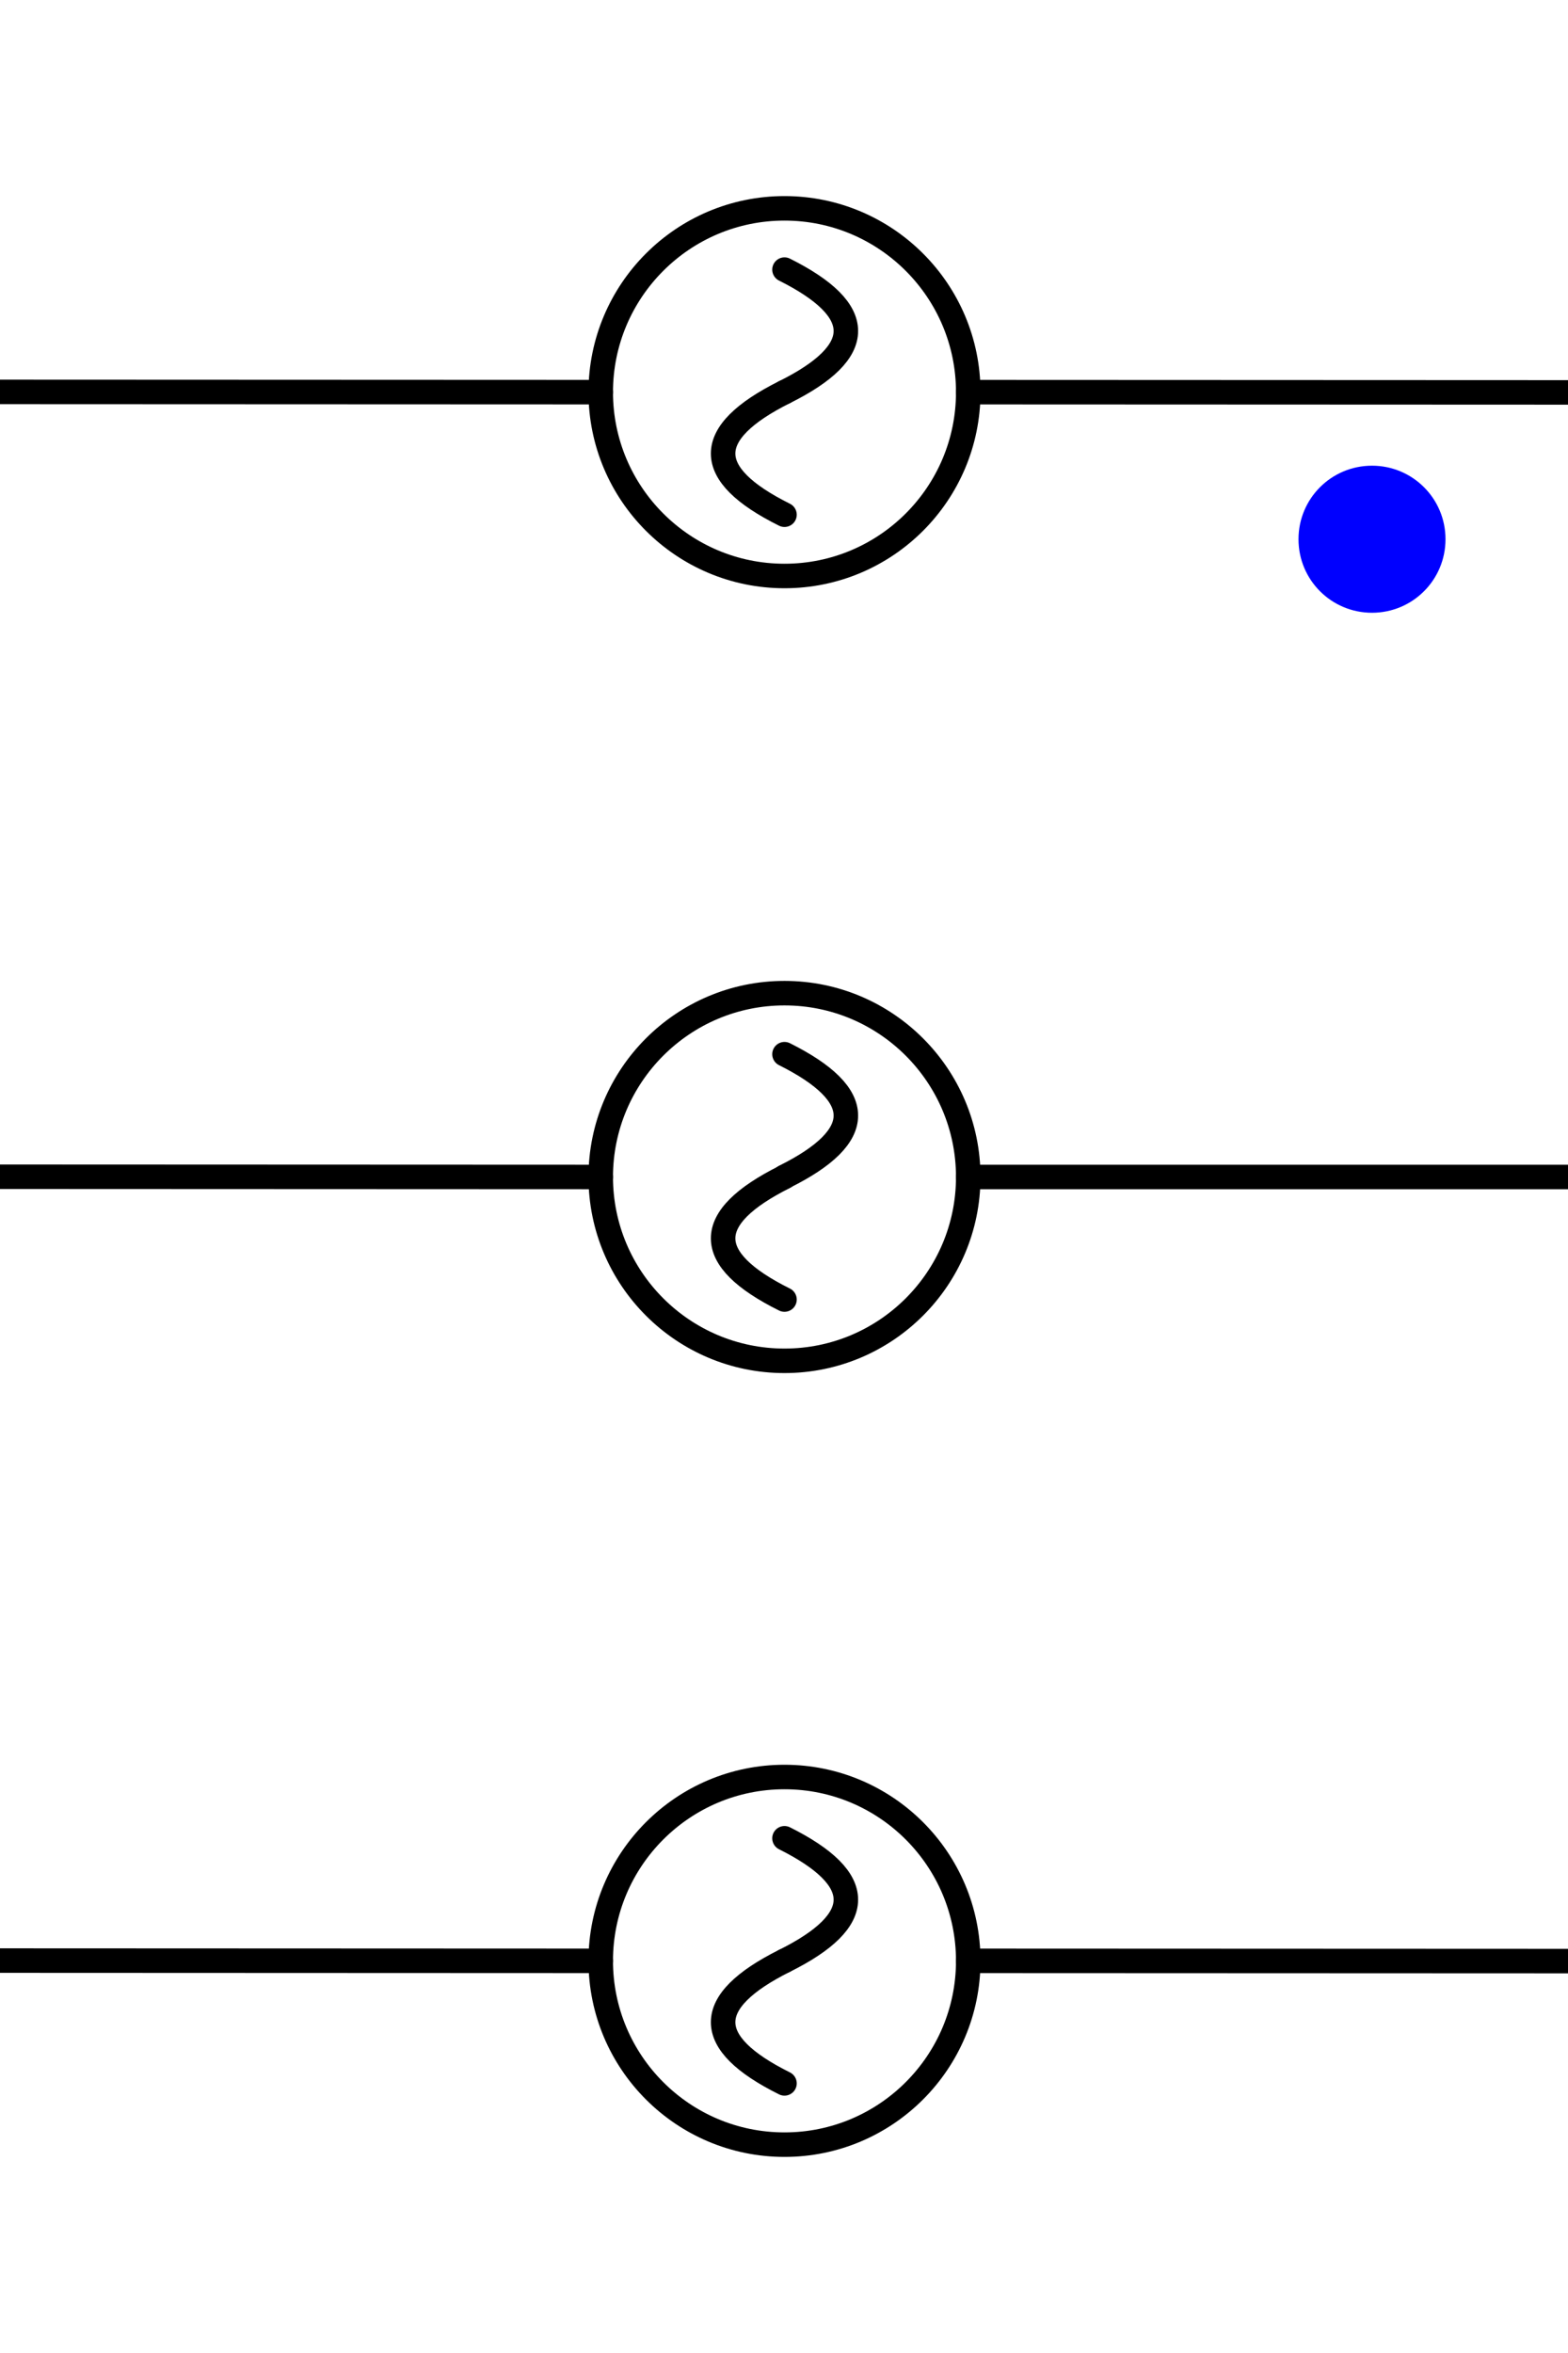 <?xml version="1.0" encoding="UTF-8"?>
<svg id="svg256" xmlns="http://www.w3.org/2000/svg" width="64" height="96" viewBox="0 0 64 96">
  <path id="path304" d="M56,19c-1.66,0-3,1.34-3,3,0,1.66,1.34,3,3,3,1.66,0,3-1.34,3-3,0-1.66-1.34-3-3-3" style="fill: blue;"/>
  <line x1="24.52" y1="48.02" x2="0" y2="48.01" style="fill: none; stroke: #000; stroke-linecap: round; stroke-miterlimit: 10;"/>
  <line x1="64" y1="48.02" x2="39.52" y2="48.02" style="fill: none; stroke: #000; stroke-linecap: round; stroke-miterlimit: 10;"/>
  <path id="path888" d="M32.02,40.52c4.14,0,7.5,3.36,7.5,7.5s-3.36,7.5-7.5,7.5-7.5-3.36-7.5-7.5,3.36-7.5,7.5-7.5Z" style="fill: none; stroke: #000; stroke-linecap: round; stroke-linejoin: round;"/>
  <path id="path900" d="M32.02,48.02c-3.34,1.67-3.34,3.34,0,5" style="fill: none; stroke: #000; stroke-linecap: round; stroke-linejoin: round;"/>
  <path id="path904" d="M32.02,43.01c3.34,1.67,3.34,3.34,0,5" style="fill: none; stroke: #000; stroke-linecap: round; stroke-linejoin: round;"/>
  <line x1="24.52" y1="16" x2="0" y2="15.99" style="fill: none; stroke: #000; stroke-linecap: round; stroke-miterlimit: 10;"/>
  <line x1="64" y1="16.01" x2="39.52" y2="16" style="fill: none; stroke: #000; stroke-linecap: round; stroke-miterlimit: 10;"/>
  <path id="path888-2" data-name="path888" d="M32.02,8.5c4.14,0,7.5,3.36,7.5,7.5s-3.36,7.5-7.5,7.5-7.5-3.36-7.5-7.5,3.36-7.5,7.5-7.5Z" style="fill: none; stroke: #000; stroke-linecap: round; stroke-linejoin: round;"/>
  <path id="path900-2" data-name="path900" d="M32.02,16c-3.34,1.67-3.34,3.34,0,5" style="fill: none; stroke: #000; stroke-linecap: round; stroke-linejoin: round;"/>
  <path id="path904-2" data-name="path904" d="M32.02,11c3.34,1.67,3.34,3.34,0,5" style="fill: none; stroke: #000; stroke-linecap: round; stroke-linejoin: round;"/>
  <line x1="24.52" y1="80" x2="0" y2="79.99" style="fill: none; stroke: #000; stroke-linecap: round; stroke-miterlimit: 10;"/>
  <line x1="64" y1="80.01" x2="39.52" y2="80" style="fill: none; stroke: #000; stroke-linecap: round; stroke-miterlimit: 10;"/>
  <path id="path888-3" data-name="path888" d="M32.02,72.5c4.14,0,7.5,3.36,7.5,7.5s-3.36,7.5-7.5,7.5-7.5-3.36-7.5-7.5,3.36-7.5,7.5-7.5Z" style="fill: none; stroke: #000; stroke-linecap: round; stroke-linejoin: round;"/>
  <path id="path900-3" data-name="path900" d="M32.02,80c-3.34,1.67-3.34,3.34,0,5" style="fill: none; stroke: #000; stroke-linecap: round; stroke-linejoin: round;"/>
  <path id="path904-3" data-name="path904" d="M32.02,75c3.34,1.67,3.34,3.34,0,5" style="fill: none; stroke: #000; stroke-linecap: round; stroke-linejoin: round;"/>
</svg>